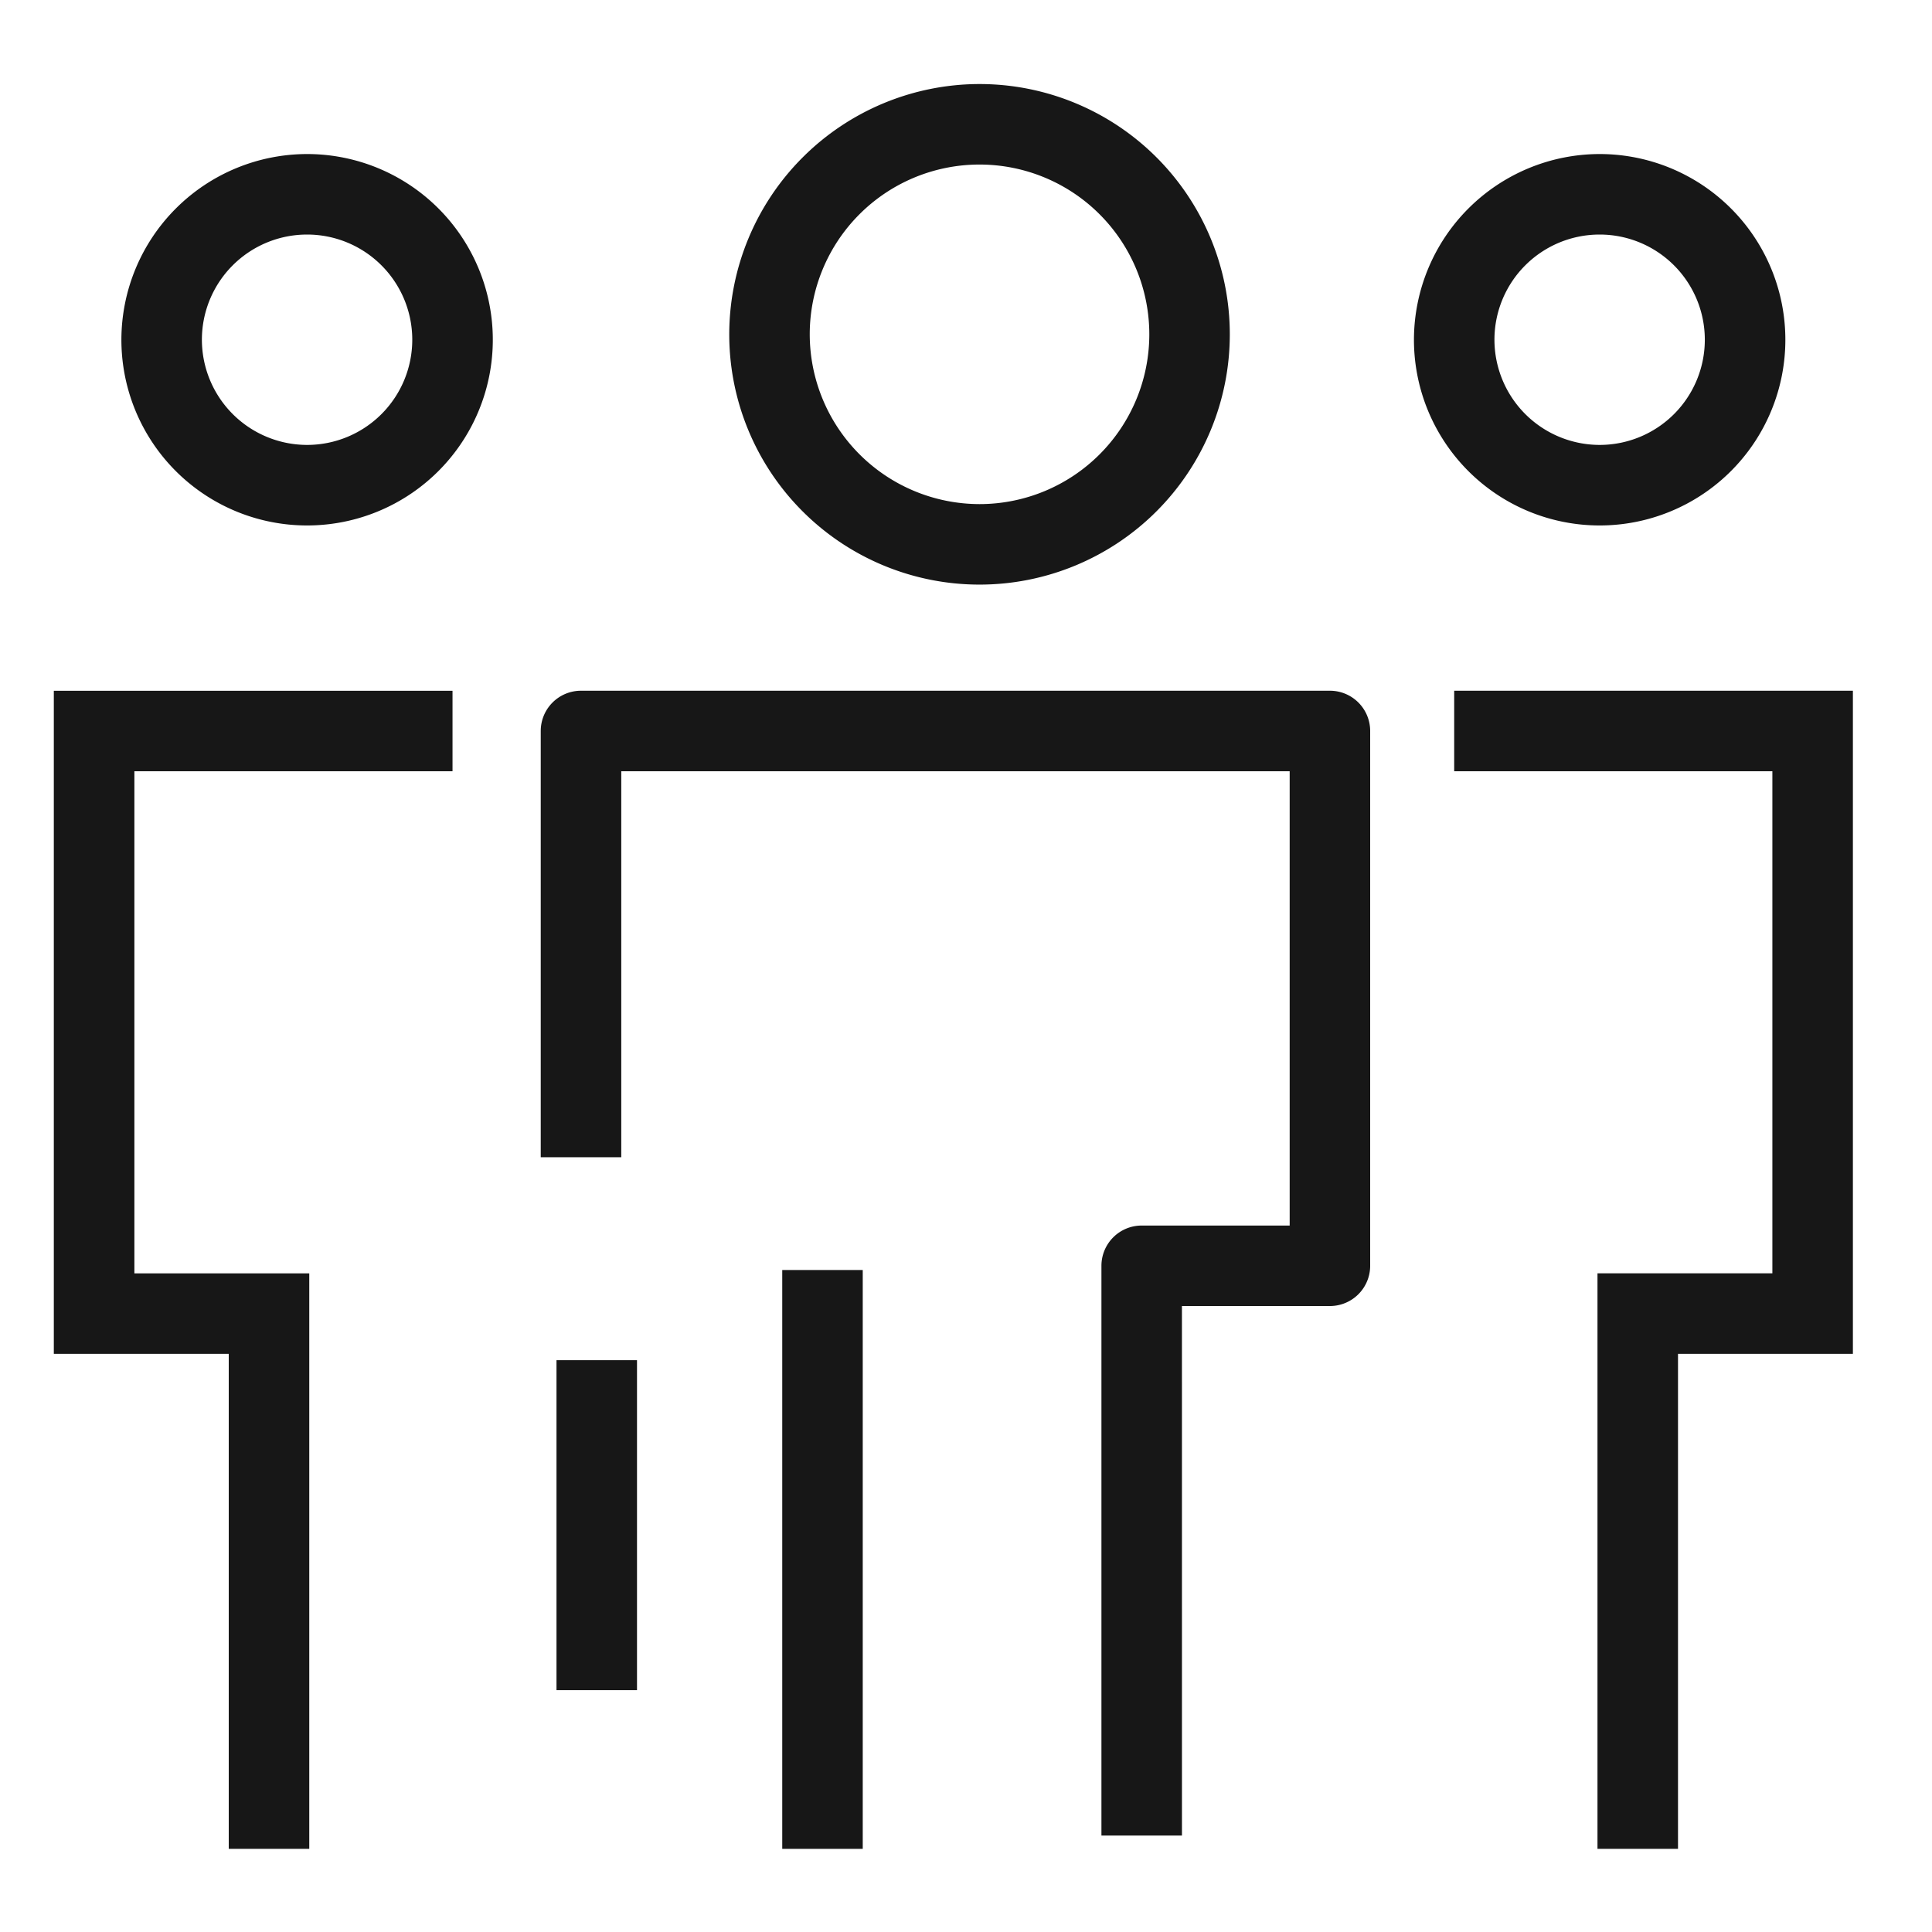 <svg xmlns="http://www.w3.org/2000/svg" xmlns:xlink="http://www.w3.org/1999/xlink" width="90" height="90" viewBox="0 0 90 90">
  <defs>
    <clipPath id="clip-path">
      <rect id="Rectangle_36574" data-name="Rectangle 36574" width="90" height="90" transform="translate(159 2001)" fill="#fff" stroke="#707070" stroke-width="1"/>
    </clipPath>
    <clipPath id="clip-path-2">
      <rect id="Rectangle_36576" data-name="Rectangle 36576" width="88" height="88" transform="translate(768 4405.1)" fill="none" stroke="#707070" stroke-width="1"/>
    </clipPath>
  </defs>
  <g id="people" transform="translate(-159 -2001)" clip-path="url(#clip-path)">
    <g id="Mask_Group_25877" data-name="Mask Group 25877" transform="translate(-608 -2403.1)" clip-path="url(#clip-path-2)">
      <g id="Group_126443" data-name="Group 126443" transform="translate(769.509 4408.015)">
        <path id="Path_84843" data-name="Path 84843" d="M-811.116-78.322h-3.751v-26.54a1.875,1.875,0,0,1,1.875-1.875h6.894V-127.9h-31.137v17.981h-3.751v-19.857a1.875,1.875,0,0,1,1.875-1.875h34.888a1.875,1.875,0,0,1,1.875,1.875v24.913a1.875,1.875,0,0,1-1.875,1.875h-6.894Z" transform="translate(863.667 159.913)" fill="#171717"/>
        <path id="Line_6438" data-name="Line 6438" d="M2.6,26.965H-1.15V0H2.6Z" transform="translate(35.081 55.247)" fill="#171717"/>
        <path id="Line_6439" data-name="Line 6439" d="M2.6,15.371H-1.15V0H2.6Z" transform="translate(24.565 59.448)" fill="#171717"/>
        <path id="Ellipse_78254" data-name="Ellipse 78254" d="M10.509-1.15A11.659,11.659,0,1,1-1.15,10.509,11.673,11.673,0,0,1,10.509-1.15Zm0,19.568A7.909,7.909,0,1,0,2.6,10.509,7.918,7.918,0,0,0,10.509,18.418Z" transform="translate(32.612 1.15)" fill="#171717"/>
        <g id="Group_126441" data-name="Group 126441" transform="translate(63.358 3.261)">
          <path id="Ellipse_78255" data-name="Ellipse 78255" d="M7.5-1.15A8.651,8.651,0,1,1-1.15,7.5,8.661,8.661,0,0,1,7.5-1.15ZM7.5,12.4A4.9,4.9,0,1,0,2.6,7.5,4.906,4.906,0,0,0,7.5,12.4Z" transform="translate(1.15 1.15)" fill="#171717"/>
          <path id="Path_84845" data-name="Path 84845" d="M759.378-621.716h-3.751v-26.809h8.147v-23.389H748.952v-3.751h18.573v30.89h-8.147Z" transform="translate(-747.077 700.666)" fill="#171717"/>
        </g>
        <g id="Group_126442" data-name="Group 126442" transform="translate(0 3.261)">
          <path id="Ellipse_78255-2" data-name="Ellipse 78255" d="M7.5-1.15A8.651,8.651,0,1,1-1.15,7.5,8.661,8.661,0,0,1,7.5-1.15ZM7.5,12.4A4.9,4.9,0,1,0,2.6,7.5,4.906,4.906,0,0,0,7.5,12.4Z" transform="translate(4.296 1.15)" fill="#171717"/>
          <path id="Path_84845-2" data-name="Path 84845" d="M759.7-621.716h-3.751v-23.058H747.8v-30.89h18.573v3.751H751.553v23.389H759.7Z" transform="translate(-747.802 700.666)" fill="#171717"/>
        </g>
      </g>
    </g>
  </g>
</svg>
